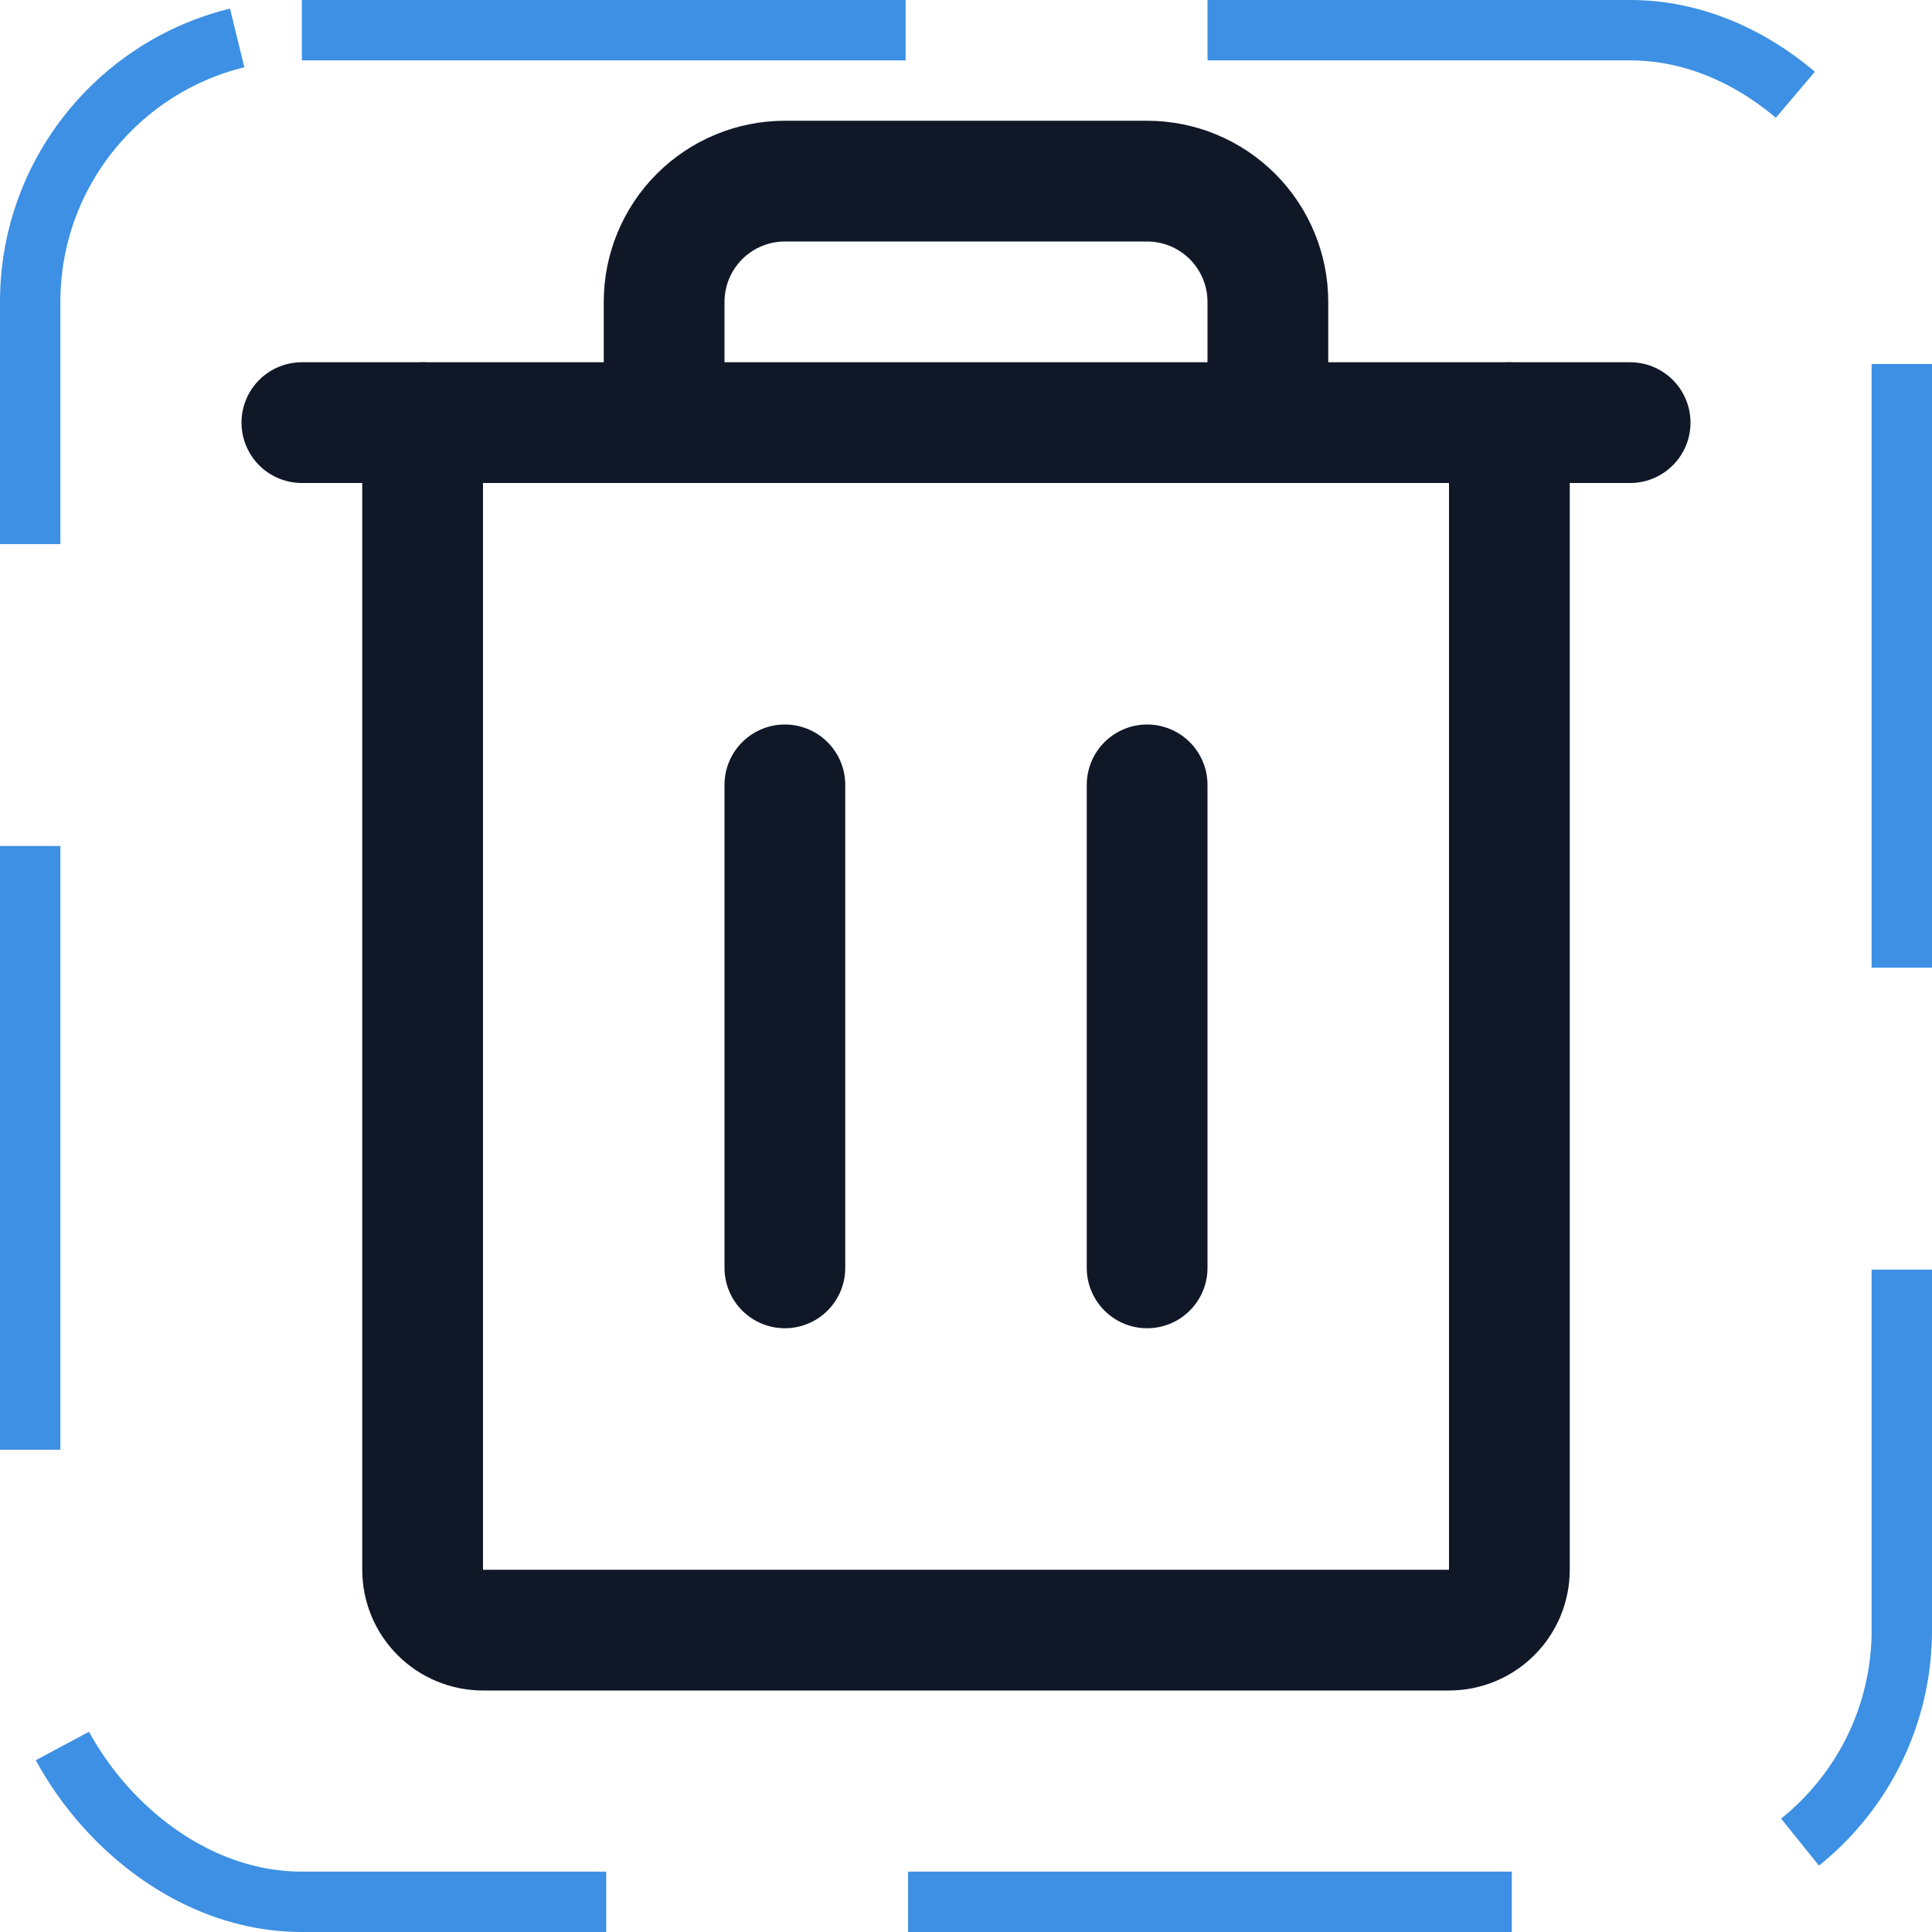 <svg width="32" height="32" viewBox="0 0 32 32" fill="none" xmlns="http://www.w3.org/2000/svg"><g id="Icon-Trash"><g clip-path="url(#clip0_12_2166)"><g id="size=md (32px)"><g id="Trash"><path id="Vector" d="M27 7H5" stroke="#101828" stroke-width="2" stroke-linecap="round" stroke-linejoin="round"/><path id="Vector_2" d="M13 13V21" stroke="#101828" stroke-width="2" stroke-linecap="round" stroke-linejoin="round"/><path id="Vector_3" d="M19 13V21" stroke="#101828" stroke-width="2" stroke-linecap="round" stroke-linejoin="round"/><path id="Vector_4" d="M25 7V26C25 26.265 24.895 26.52 24.707 26.707C24.52 26.895 24.265 27 24 27H8C7.735 27 7.48 26.895 7.293 26.707C7.105 26.52 7 26.265 7 26V7" stroke="#101828" stroke-width="2" stroke-linecap="round" stroke-linejoin="round"/><path id="Vector_5" d="M21 7V5C21 4.47 20.789 3.961 20.414 3.586C20.039 3.211 19.53 3 19 3H13C12.47 3 11.961 3.211 11.586 3.586C11.211 3.961 11 4.47 11 5V7" stroke="#101828" stroke-width="2" stroke-linecap="round" stroke-linejoin="round"/></g></g></g><rect x="0.5" y="0.5" width="31" height="31" rx="4.5" stroke="#3D90E3" stroke-dasharray="10 5"/></g><defs><clipPath id="clip0_12_2166"><rect width="32" height="32" rx="5" fill="white"/></clipPath></defs></svg>
